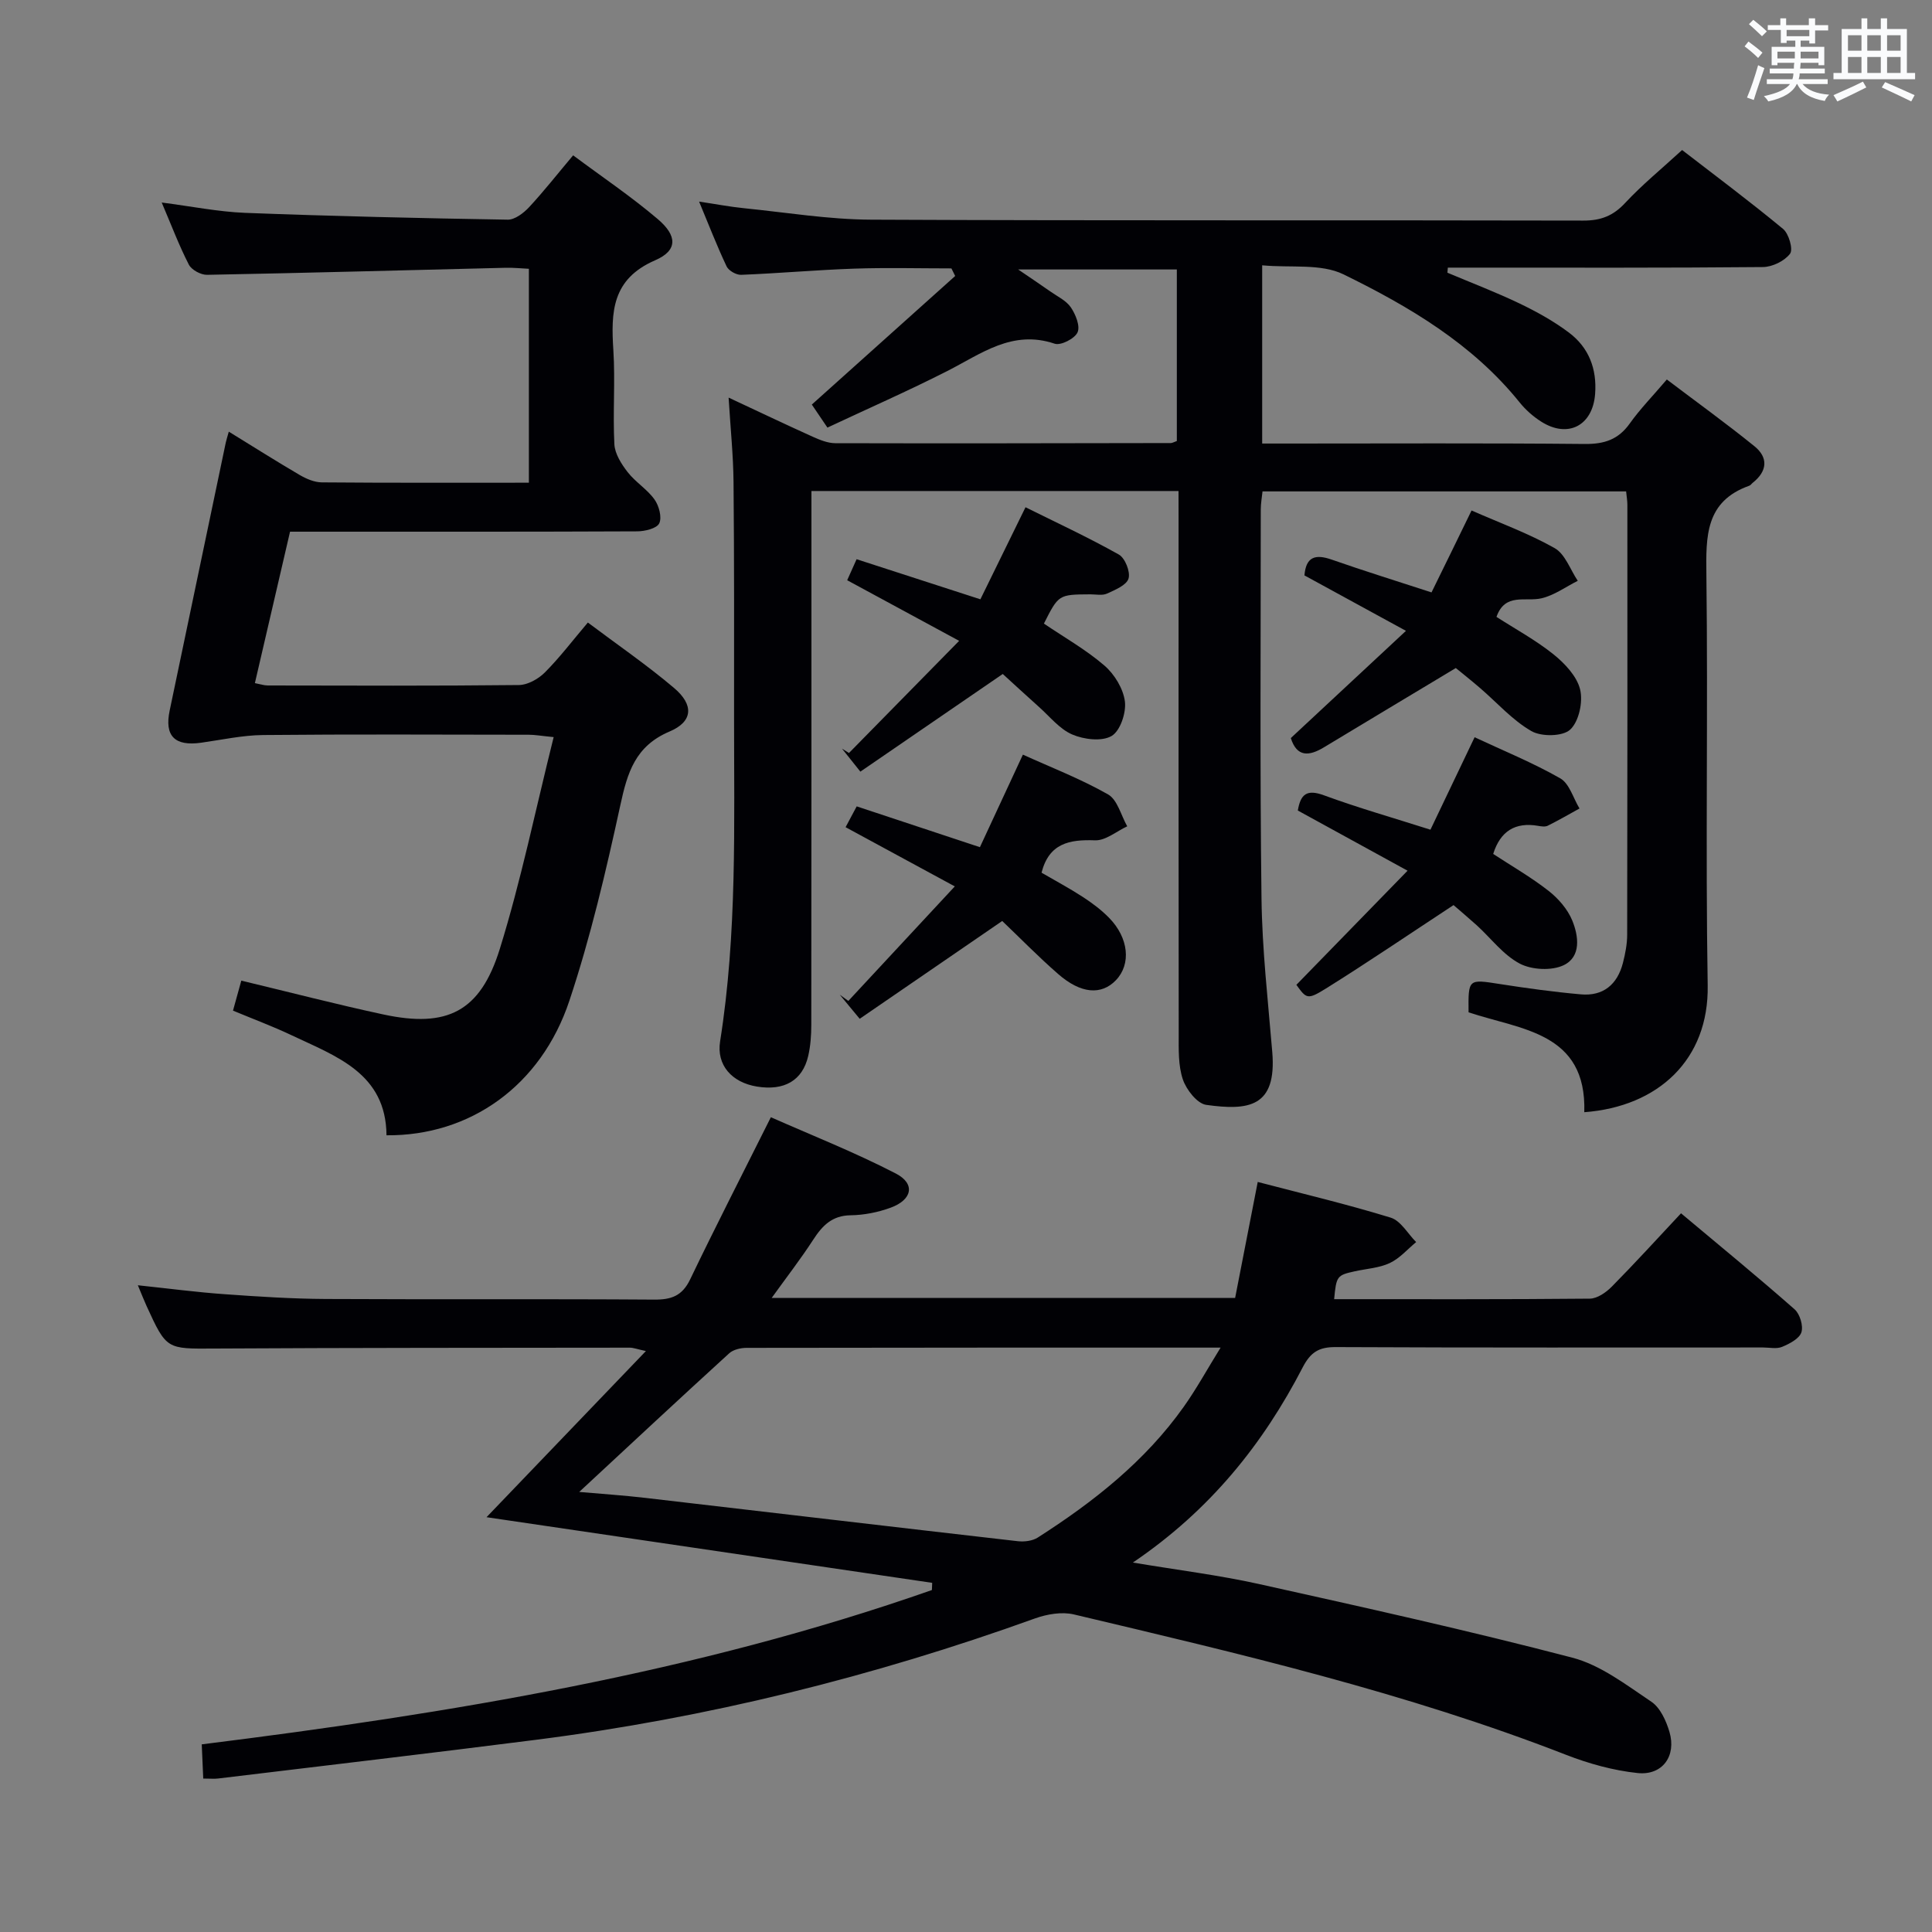 <svg enable-background="new 0 0 400 400" viewBox="0 0 400 400" xmlns="http://www.w3.org/2000/svg"><rect x="0" y="0" width="400" height="400" fill="#808080" stroke="none"/><g fill="#010105"><path d="m244 101.66c-25.57 0-50.5 0-76 0v5.57c0 34.99.01 69.98-.03 104.98 0 2.14-.16 4.34-.64 6.42-1.17 5.09-4.97 7.26-10.63 6.33-5.18-.85-8.39-4.44-7.61-9.36 3.54-22.32 2.88-44.81 2.89-67.27.01-16.16.04-32.33-.11-48.49-.05-5.56-.63-11.12-1.02-17.52 6.32 2.95 11.83 5.58 17.39 8.09 1.47.66 3.12 1.34 4.69 1.35 23.16.06 46.32.01 69.48-.03.3 0 .61-.2 1.24-.42 0-11.64 0-23.38 0-35.52-10.49 0-21.04 0-32.85 0 2.79 1.9 4.72 3.19 6.62 4.53 1.49 1.05 3.32 1.9 4.29 3.32.99 1.46 1.97 3.88 1.38 5.18-.58 1.29-3.47 2.77-4.73 2.34-8.78-2.96-15.21 2.09-22.24 5.66-8.1 4.12-16.44 7.78-24.81 11.71-1.39-2.06-2.39-3.54-3.23-4.77 10-8.97 19.84-17.79 29.68-26.62-.26-.52-.52-1.05-.78-1.57-6.72 0-13.45-.18-20.16.05-7.8.27-15.58.97-23.38 1.28-1.01.04-2.58-.86-3-1.74-1.98-4.17-3.65-8.5-5.7-13.42 3.51.52 6.4 1.08 9.32 1.37 8.75.88 17.51 2.33 26.27 2.37 49.16.23 98.31.07 147.47.19 3.64.01 6.19-.98 8.67-3.65 3.5-3.76 7.52-7.04 11.79-10.96 6.6 5.1 13.9 10.54 20.91 16.34 1.19.99 2.12 4.23 1.44 5.13-1.14 1.51-3.66 2.74-5.61 2.76-20 .19-40 .12-59.99.12-1.75 0-3.5 0-5.25 0-.03.35-.06.7-.09 1.05 4.98 2.1 10.04 4.03 14.91 6.36 3.56 1.71 7.09 3.66 10.24 6.03 4.12 3.09 5.83 7.5 5.43 12.73-.5 6.55-5.63 9.25-11.2 5.69-1.66-1.06-3.21-2.44-4.44-3.97-9.76-12.12-22.86-19.84-36.44-26.49-4.67-2.29-10.94-1.32-16.85-1.88v36.9h5.31c20.5 0 40.99-.11 61.49.09 4.05.04 6.95-.92 9.32-4.26 2.11-2.97 4.69-5.6 7.66-9.09 6.11 4.63 12.26 9.06 18.14 13.82 2.89 2.34 2.68 5.15-.33 7.54-.26.21-.46.54-.76.64-9.09 3.24-8.96 10.46-8.86 18.47.35 28.32-.2 56.66.27 84.98.26 15.34-10.22 25.11-25.55 26.25.51-16.62-13.16-17.06-23.96-20.68-.07-6.97-.08-6.88 6.45-5.86 5.57.87 11.17 1.64 16.79 2.14 4.66.42 7.58-2.07 8.72-6.51.49-1.91.88-3.92.88-5.89.06-29.66.05-59.32.04-88.98 0-.81-.15-1.62-.26-2.75-25.04 0-49.97 0-75.28 0-.13 1.25-.36 2.5-.36 3.76 0 26.83-.19 53.66.15 80.48.13 10.62 1.35 21.24 2.23 31.84.95 11.42-4.91 12.16-13.68 10.93-1.88-.27-4.11-3.14-4.83-5.26-.98-2.89-.86-6.22-.86-9.36-.05-35.49-.03-70.98-.03-106.48-.01-1.82-.01-3.64-.01-5.99z"/><path d="m42.08 368.23c-.11-2.47-.2-4.59-.31-7.08 51.44-6.42 102.26-14.8 151.17-31.95.02-.5.04-1 .06-1.49-30.67-4.52-61.35-9.03-92.27-13.59 10.99-11.46 21.66-22.58 33-34.4-1.9-.41-2.62-.7-3.33-.7-28.66.03-57.33.02-85.99.18-9.92.06-9.92.25-14.07-8.82-.54-1.19-1.02-2.41-1.8-4.28 6.36.67 12.15 1.44 17.97 1.85 6.96.5 13.95.95 20.93.99 22.66.12 45.33-.03 67.99.13 3.57.03 5.81-.77 7.45-4.17 5.24-10.91 10.76-21.68 16.72-33.59 8.24 3.65 17.29 7.22 25.88 11.66 4.09 2.12 3.4 5.44-1.11 7.08-2.6.95-5.48 1.52-8.25 1.56-3.84.05-5.85 2.13-7.74 5.04-2.58 3.98-5.5 7.75-8.61 12.07h95.95c1.52-7.83 3.06-15.73 4.68-24.01 9.33 2.44 18.52 4.62 27.53 7.39 2.08.64 3.53 3.32 5.27 5.06-1.8 1.48-3.41 3.38-5.46 4.34-2.2 1.03-4.81 1.17-7.25 1.71-3.68.81-3.82.99-4.27 5.77 17.67 0 35.32.06 52.95-.11 1.54-.02 3.37-1.3 4.55-2.5 4.8-4.86 9.39-9.91 14.32-15.17 8.34 6.99 16.04 13.3 23.5 19.87 1.11.97 1.85 3.44 1.42 4.77-.43 1.32-2.45 2.37-3.99 3.01-1.14.48-2.63.13-3.96.13-29.5 0-59 .06-88.49-.08-3.48-.02-5.19 1.08-6.81 4.2-8.23 15.89-19.16 29.57-35.16 40.41 9.39 1.57 17.83 2.61 26.08 4.44 21.69 4.82 43.4 9.63 64.89 15.25 5.87 1.53 11.17 5.64 16.37 9.12 1.84 1.23 3.07 3.95 3.75 6.24 1.48 4.99-1.44 9.07-6.59 8.53-5.03-.53-10.1-1.94-14.83-3.78-33.06-12.88-67.5-20.91-101.89-29.06-2.49-.59-5.56-.06-8.05.83-33.55 12.09-67.95 20.62-103.33 25.13-21.91 2.79-43.85 5.36-65.78 8.01-.81.1-1.65.01-3.09.01zm77.84-59.34c4.76.42 9.23.71 13.67 1.23 25.72 2.98 51.42 6.03 77.14 8.97 1.34.15 3.02-.05 4.12-.75 11.55-7.39 22.24-15.8 30.26-27.12 2.61-3.68 4.79-7.67 7.6-12.21-33.56 0-65.85-.01-98.13.05-1.22 0-2.76.35-3.61 1.13-10.28 9.37-20.45 18.86-31.05 28.7z"/><path d="m47.37 89.37c5.08 3.12 9.82 6.13 14.66 8.96 1.37.8 3.03 1.52 4.57 1.54 14.16.12 28.31.07 42.9.07 0-14.74 0-29.28 0-44.29-1.55-.07-3.17-.25-4.79-.21-20.62.5-41.23 1.07-61.85 1.46-1.28.02-3.2-1.02-3.76-2.11-2.03-3.95-3.6-8.13-5.62-12.86 6.21.8 11.73 1.92 17.28 2.14 18.11.69 36.24 1.11 54.36 1.41 1.47.02 3.28-1.36 4.41-2.57 3.05-3.28 5.82-6.82 9.13-10.75 5.94 4.43 11.99 8.5 17.51 13.19 4.09 3.47 4.16 6.51-.53 8.54-8.97 3.89-9.16 10.7-8.65 18.62.41 6.47-.13 13 .21 19.48.11 1.98 1.46 4.1 2.75 5.76 1.61 2.07 4.03 3.53 5.55 5.65.94 1.31 1.58 3.7.99 4.95-.51 1.06-2.98 1.66-4.59 1.66-21.99.1-43.98.07-65.98.07-1.82 0-3.64 0-5.87 0-2.43 10.48-4.82 20.76-7.28 31.36 1.16.22 1.91.48 2.67.48 17.33.03 34.66.1 51.98-.09 1.83-.02 4.03-1.25 5.38-2.6 3.04-3.04 5.66-6.51 8.91-10.34 6.06 4.56 12.21 8.77 17.86 13.56 4.11 3.48 3.92 6.94-.92 8.99-7.18 3.04-8.76 8.56-10.23 15.33-2.96 13.59-6.14 27.22-10.53 40.4-5.87 17.65-20.6 28.03-37.87 27.88-.1-12.84-10.41-16.34-19.71-20.74-3.73-1.77-7.62-3.22-12.07-5.07.57-2.05 1.15-4.14 1.72-6.21 10.15 2.43 19.75 4.93 29.44 7.01 13.16 2.82 20.03-.55 24.07-13.55 4.41-14.2 7.4-28.84 11.16-43.88-2.65-.26-3.9-.49-5.15-.49-18.33-.02-36.65-.12-54.98.06-4.29.04-8.57.99-12.84 1.59-5.5.78-7.64-1.4-6.53-6.67 3.88-18.48 7.74-36.97 11.61-55.45.14-.64.34-1.23.63-2.28z"/><path d="m300.94 187.39c-9.24 6.07-17.72 11.84-26.42 17.27-3.86 2.41-4.05 2.09-6.12-.76 7.48-7.68 14.82-15.22 23.02-23.63-8.56-4.7-15.6-8.56-22.72-12.46.57-3.38 1.85-4.46 5.41-3.15 6.99 2.57 14.17 4.61 22.05 7.12 2.9-6.08 5.87-12.29 9.14-19.14 5.94 2.78 12.06 5.27 17.74 8.51 1.89 1.08 2.68 4.1 3.98 6.24-2.18 1.2-4.34 2.45-6.56 3.56-.54.27-1.33.15-1.97.04-4.8-.84-7.87 1.11-9.34 5.81 3.82 2.5 7.84 4.81 11.45 7.63 2.02 1.58 3.93 3.77 4.9 6.1 1.34 3.24 1.92 7.55-1.77 9.31-2.48 1.18-6.59.97-9.07-.33-3.4-1.78-5.93-5.21-8.87-7.9-1.73-1.56-3.51-3.05-4.85-4.22z"/><path d="m202.88 175.4c2.86-6.16 5.71-12.28 8.9-19.16 5.84 2.65 11.98 5.02 17.64 8.24 1.94 1.11 2.68 4.34 3.96 6.6-2.22 1.03-4.48 2.98-6.66 2.9-5.34-.2-9.53.62-11.08 6.7 2.81 1.64 5.74 3.2 8.51 5 1.94 1.26 3.84 2.68 5.45 4.32 4.11 4.18 4.62 9.62 1.44 12.94-3 3.13-7.25 2.84-11.96-1.28-4.12-3.59-7.95-7.52-11.58-10.98-10.04 6.89-19.68 13.5-29.51 20.25-1.86-2.25-3-3.62-4.13-4.99.59.43 1.19.86 1.78 1.29 7.1-7.64 14.2-15.27 22.04-23.71-8.08-4.38-15.15-8.22-22.61-12.26.75-1.4 1.48-2.77 2.3-4.31 8.43 2.8 16.6 5.5 25.51 8.45z"/><path d="m198.58 132.68c-8.97-4.86-15.94-8.63-23.18-12.55.62-1.39 1.21-2.68 1.95-4.35 8.33 2.7 16.49 5.34 25.63 8.3 2.86-5.84 5.81-11.86 9.34-19.06 6.28 3.12 12.94 6.21 19.32 9.79 1.29.72 2.43 3.58 2.01 4.97-.41 1.38-2.78 2.35-4.46 3.12-.98.44-2.3.15-3.46.15-6.56.04-6.56.04-9.6 6.06 4.21 2.85 8.7 5.39 12.53 8.69 2.08 1.79 3.9 4.78 4.24 7.43.29 2.34-.97 6.11-2.76 7.15-2.03 1.18-5.72.73-8.14-.31-2.62-1.12-4.63-3.69-6.86-5.68-2.71-2.41-5.36-4.88-7.53-6.85-10.07 6.91-19.62 13.45-29.48 20.22-1.67-2.09-2.73-3.42-3.8-4.76.48.3.96.6 1.44.9 7.3-7.44 14.62-14.88 22.81-23.22z"/><path d="m304.67 105.69c5.81 2.56 11.76 4.72 17.2 7.79 2.18 1.23 3.23 4.45 4.79 6.77-2.49 1.25-4.86 3-7.5 3.62-3.32.78-7.55-1.22-9.33 3.85 3.91 2.52 8.12 4.8 11.8 7.75 2.35 1.89 4.86 4.55 5.52 7.29.62 2.57-.25 6.62-2.06 8.3-1.55 1.44-5.97 1.5-8.04.3-3.95-2.27-7.11-5.9-10.63-8.92-1.88-1.62-3.82-3.15-5.01-4.13-9.45 5.68-18.39 11.03-27.31 16.42-3.08 1.86-5.6 2.05-6.85-1.92 7.68-7.15 15.4-14.33 23.84-22.2-7.62-4.16-14.25-7.78-21.02-11.48.32-3.87 2.25-4.46 5.67-3.26 6.69 2.34 13.46 4.44 20.64 6.78 2.8-5.69 5.47-11.16 8.29-16.96z"/></g><path d="m361.2 9.6.8-1c.9.7 1.9 1.4 2.9 2.3l-.9 1.1c-1-1-2-1.8-2.8-2.4zm.5 10.6c.9-2.1 1.6-4.3 2.3-6.7.4.2.8.4 1.3.6-.7 2.1-1.5 4.3-2.2 6.6zm.4-15.2.9-.9c1 .8 2 1.6 2.8 2.4l-1 1c-.9-.9-1.8-1.7-2.7-2.5zm12.5-1.2h1.2v1.4h2.7v1.1h-2.7v2.7h-1.2v-.6h-1.8v1.3h4.9v3.8h-1.2v-.5h-3.7c0 .4-.1.9-.1 1.2h5.1v1h-5.2c0 .5-.1.9-.2 1.2h6v1h-5.2c1.1 1.3 2.9 2 5.5 2.2-.4.4-.7.8-.9 1.3-2.9-.5-4.8-1.6-5.7-3.5h-.1c-.8 1.7-2.7 2.9-5.9 3.6-.2-.4-.6-.8-.9-1.1 2.8-.6 4.6-1.4 5.4-2.5h-4.8v-1h5.3c.1-.3.2-.7.2-1.2h-4.9v-1h5c0-.4 0-.8.1-1.2h-3.5v.5h-1.2v-3.8h4.9v-1.3h-1.8v.5h-1.2v-2.7h-2.7v-1h2.6v-1.4h1.2v1.4h4.7v-1.4zm-6.6 8.3h3.6c0-.4 0-.9 0-1.4h-3.6zm1.9-4.6h4.7v-1.3h-4.7zm6.6 3.2h-3.7v1.4h3.7z" fill="#fafbfc"/><path d="m385.3 3.8h1.3v2.2h2.8v-2.2h1.3v2.2h4.1v9.1h1.7v1.3h-16.9v-1.3h1.7v-9.1h4.1v-2.2zm.4 13.1.7 1.2c-1.8.9-3.8 1.9-6 2.9-.2-.4-.5-.8-.8-1.3 2.3-1 4.3-1.9 6.1-2.8zm-3.1-6.4h2.8v-3.2h-2.8zm0 4.6h2.8v-3.3h-2.8zm4-4.6h2.8v-3.2h-2.8zm0 4.6h2.8v-3.3h-2.8zm3.7 1.9c2.1.9 4.1 1.8 6.1 2.7l-.7 1.3c-2.2-1.1-4.2-2-6.1-2.9zm3.2-9.7h-2.8v3.2h2.8zm-2.8 7.8h2.8v-3.3h-2.8z" fill="#fafbfc"/></svg>